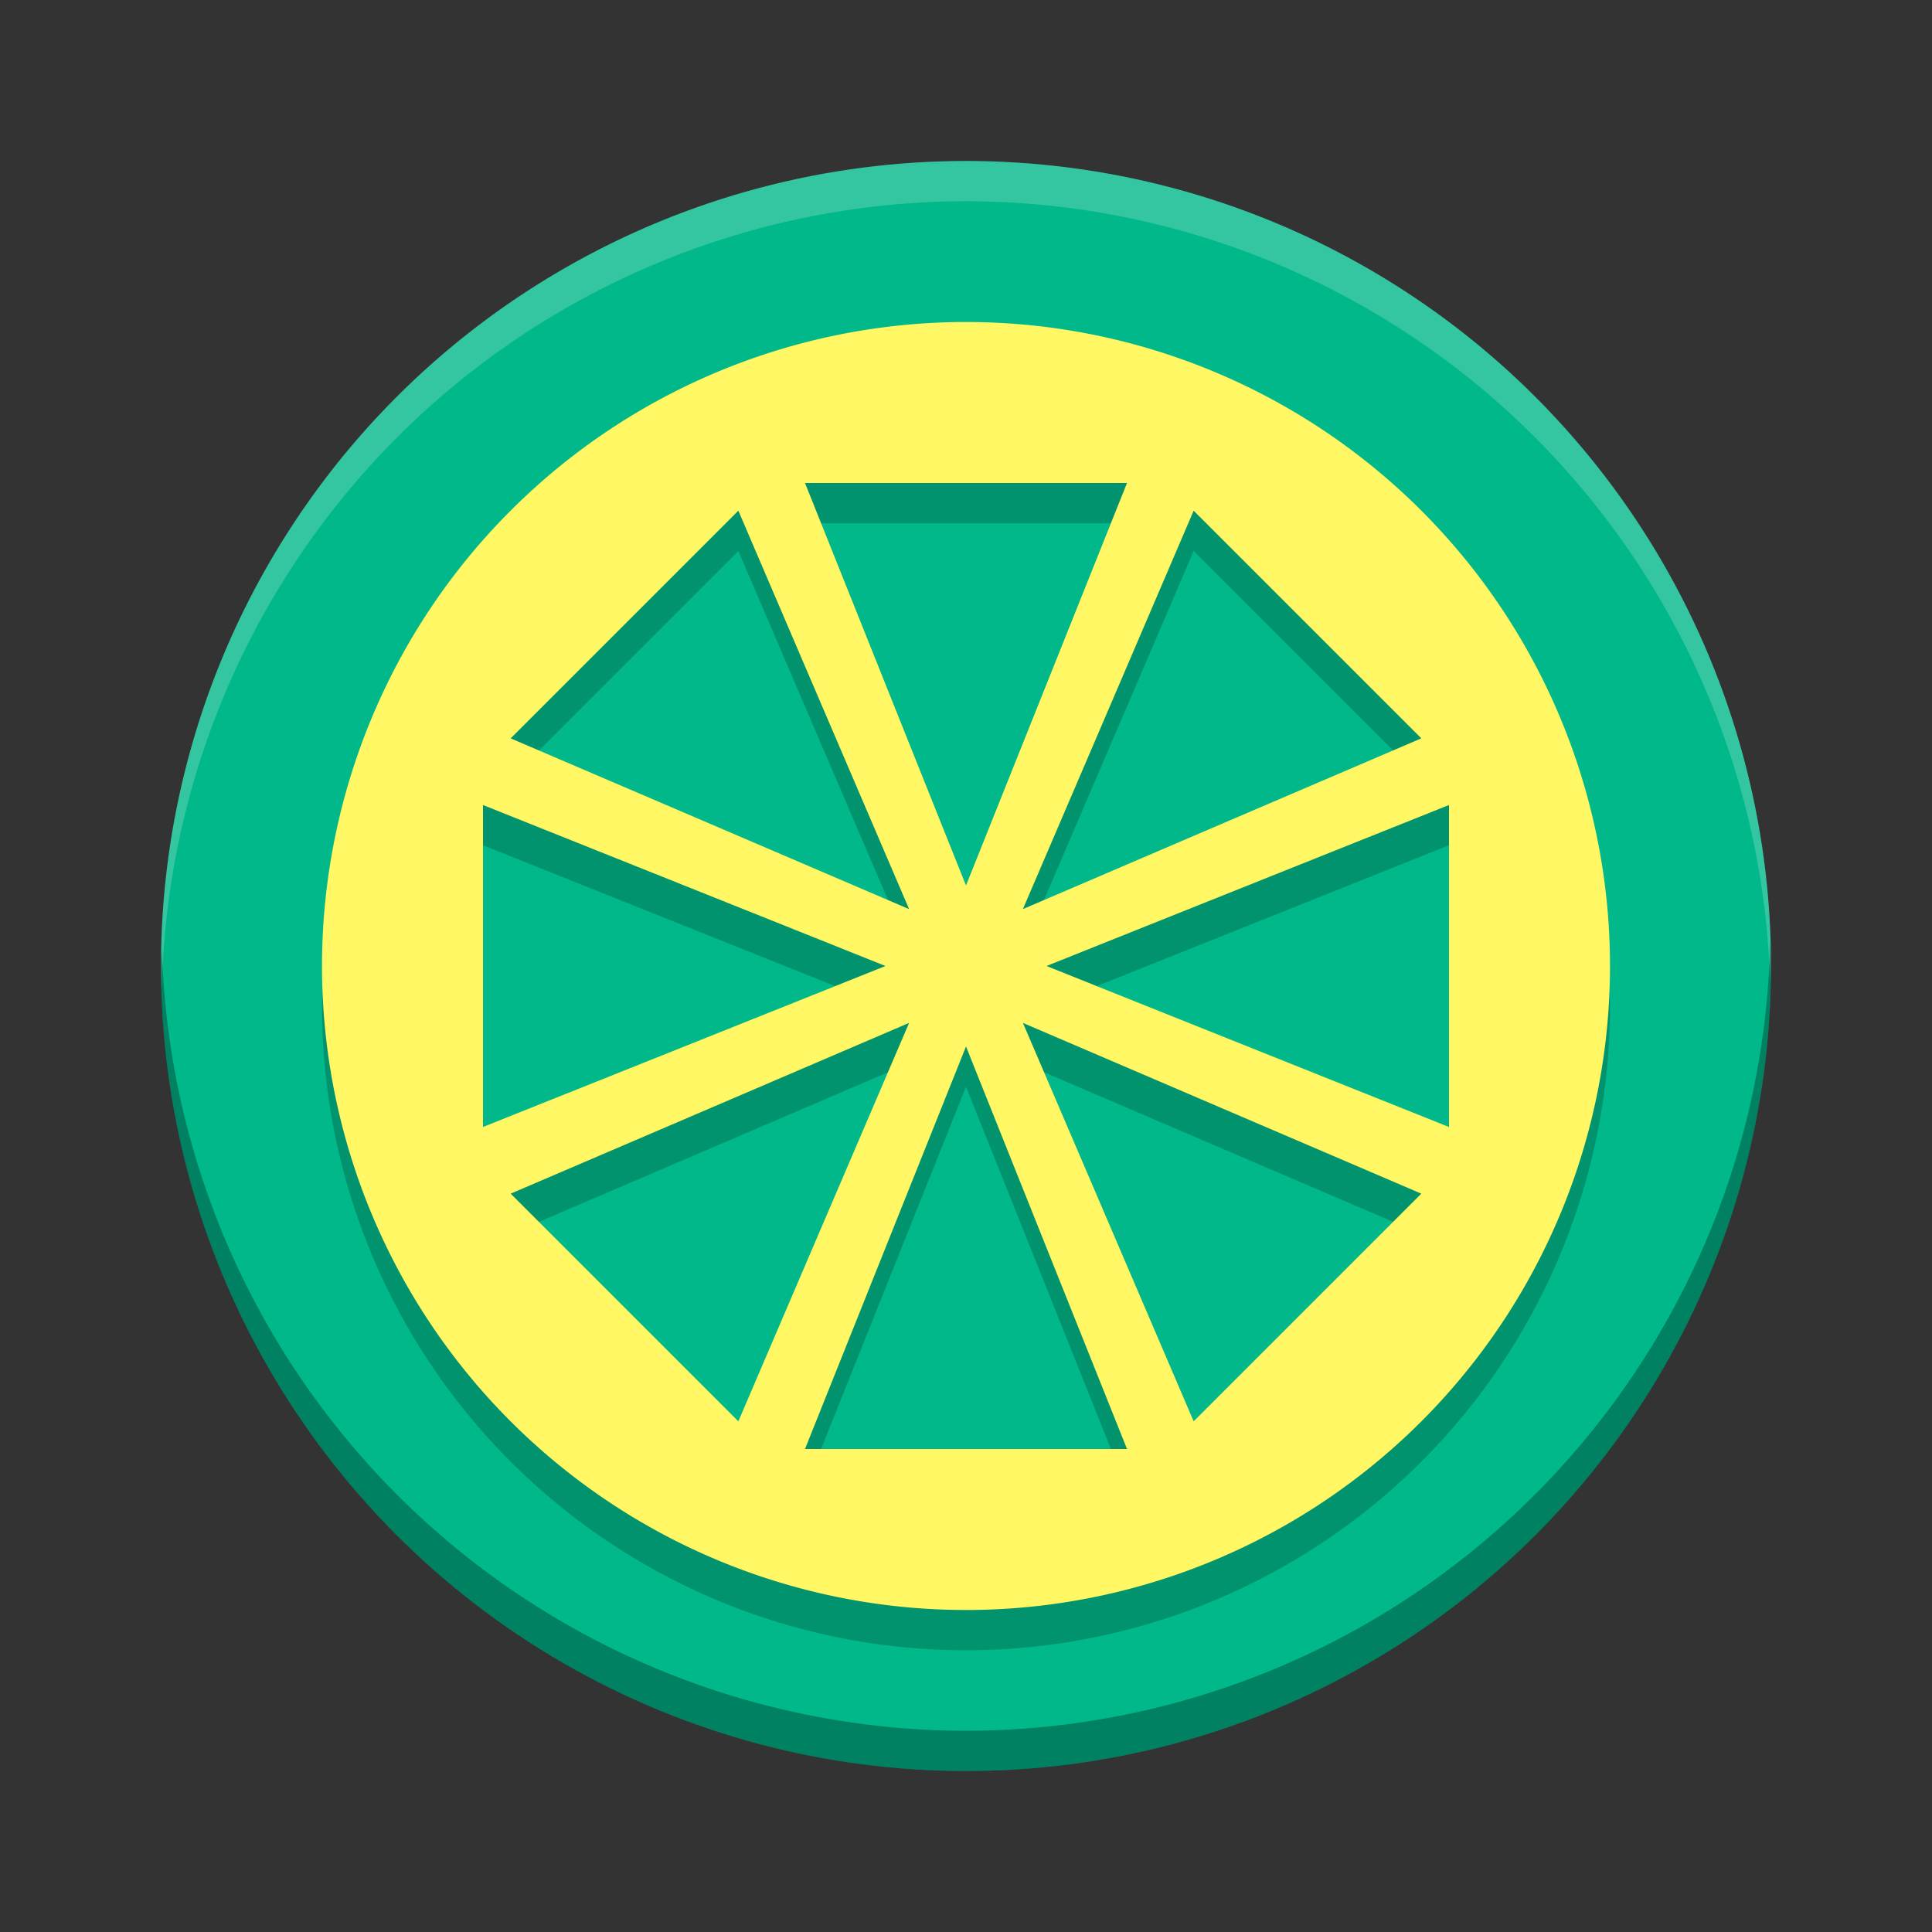 <?xml version="1.0" encoding="UTF-8" standalone="no"?>
<!-- Created with Inkscape (http://www.inkscape.org/) -->

<svg
   xmlns:dc="http://purl.org/dc/elements/1.1/"
   xmlns:cc="http://creativecommons.org/ns#"
   xmlns:rdf="http://www.w3.org/1999/02/22-rdf-syntax-ns#"
   xmlns:svg="http://www.w3.org/2000/svg"
   xmlns="http://www.w3.org/2000/svg"
   xmlns:sodipodi="http://sodipodi.sourceforge.net/DTD/sodipodi-0.dtd"
   xmlns:inkscape="http://www.inkscape.org/namespaces/inkscape"
   width="24"
   height="24"
   viewBox="0 0 24 24"
   id="svg4239"
   version="1.1"
   inkscape:version="0.91 r13725"
   sodipodi:docname="latexila.svg">
  <rect x="0" y="0" width="24" height="24" fill="#333333" stroke="none"/>
  <defs
     id="defs4241" />
  <sodipodi:namedview
     id="base"
     pagecolor="#ffffff"
     bordercolor="#666666"
     borderopacity="1.0"
     inkscape:pageopacity="0.0"
     inkscape:pageshadow="2"
     inkscape:zoom="1"
     inkscape:cx="14.74829"
     inkscape:cy="12.877653"
     inkscape:document-units="px"
     inkscape:current-layer="layer1"
     showgrid="false"
     units="px"
     showguides="false"
     inkscape:window-width="1535"
     inkscape:window-height="876"
     inkscape:window-x="65"
     inkscape:window-y="24"
     inkscape:window-maximized="1" />
  <g
     inkscape:label="Layer 1"
     inkscape:groupmode="layer"
     id="layer1"
     transform="translate(0,-1028.362)">
    <g
       id="g5184">
      <circle
         r="10"
         cy="1040.362"
         cx="12"
         id="path4847"
         style="opacity:1;fill:#00b88a;fill-opacity:1;stroke:none;stroke-width:4;stroke-linecap:round;stroke-linejoin:round;stroke-miterlimit:4;stroke-dasharray:none;stroke-opacity:1" />
      <path
         inkscape:connector-curvature="0"
         style="opacity:0.2;fill:#000000;fill-opacity:1;stroke:none;stroke-width:4;stroke-linecap:round;stroke-linejoin:round;stroke-miterlimit:4;stroke-dasharray:none;stroke-opacity:1"
         d="m 12,1032.862 a 8,8 0 0 0 -8,8 8,8 0 0 0 8,8 8,8 0 0 0 8,-8 8,8 0 0 0 -8,-8 z m -2,2 2,0 2,0 -1,2.5 -1,2.5 -1,-2.5 -1,-2.5 z m -0.828,0.344 1.061,2.475 1.061,2.475 -2.475,-1.061 -2.475,-1.06 1.414,-1.414 1.414,-1.414 z m 5.656,0 1.414,1.414 1.414,1.414 -2.475,1.06 -2.475,1.061 1.061,-2.475 1.061,-2.475 z M 6,1038.862 l 2.5,1 2.5,1 -2.5,1 -2.5,1 0,-2 0,-2 z m 12,0 0,2 0,2 -2.5,-1 -2.5,-1 2.5,-1 2.5,-1 z m -6.707,2.707 -1.061,2.475 -1.061,2.475 -1.414,-1.414 -1.414,-1.414 2.475,-1.06 2.475,-1.061 z m 1.414,0 2.475,1.061 2.475,1.06 -1.414,1.414 -1.414,1.414 -1.061,-2.475 -1.061,-2.475 z M 12,1041.862 l 1,2.5 1,2.5 -2,0 -2,0 1,-2.5 1,-2.5 z"
         id="path5182" />
      <path
         id="path5146"
         transform="translate(0,1028.362)"
         d="M 12 4 A 8 8 0 0 0 4 12 A 8 8 0 0 0 12 20 A 8 8 0 0 0 20 12 A 8 8 0 0 0 12 4 z M 10 6 L 12 6 L 14 6 L 13 8.5 L 12 11 L 11 8.5 L 10 6 z M 9.172 6.344 L 10.232 8.818 L 11.293 11.293 L 8.818 10.232 L 6.344 9.172 L 7.758 7.758 L 9.172 6.344 z M 14.828 6.344 L 16.242 7.758 L 17.656 9.172 L 15.182 10.232 L 12.707 11.293 L 13.768 8.818 L 14.828 6.344 z M 6 10 L 8.5 11 L 11 12 L 8.5 13 L 6 14 L 6 12 L 6 10 z M 18 10 L 18 12 L 18 14 L 15.5 13 L 13 12 L 15.5 11 L 18 10 z M 11.293 12.707 L 10.232 15.182 L 9.172 17.656 L 7.758 16.242 L 6.344 14.828 L 8.818 13.768 L 11.293 12.707 z M 12.707 12.707 L 15.182 13.768 L 17.656 14.828 L 16.242 16.242 L 14.828 17.656 L 13.768 15.182 L 12.707 12.707 z M 12 13 L 13 15.5 L 14 18 L 12 18 L 10 18 L 11 15.5 L 12 13 z "
         style="opacity:1;fill:#fff763;fill-opacity:1;stroke:none;stroke-width:4;stroke-linecap:round;stroke-linejoin:round;stroke-miterlimit:4;stroke-dasharray:none;stroke-opacity:1" />
      <path
         id="circle4925"
         d="m 12,1030.362 a 10,10 0 0 0 -10,10 10,10 0 0 0 0.011,0.291 10,10 0 0 1 9.989,-9.791 10,10 0 0 1 9.989,9.709 10,10 0 0 0 0.011,-0.209 10,10 0 0 0 -10,-10 z"
         style="opacity:0.2;fill:#ffffff;fill-opacity:1;stroke:none;stroke-width:4;stroke-linecap:round;stroke-linejoin:round;stroke-miterlimit:4;stroke-dasharray:none;stroke-opacity:1"
         inkscape:connector-curvature="0" />
      <path
         id="circle4930"
         d="M 21.989,1040.071 A 10,10 0 0 1 12,1049.862 10,10 0 0 1 2.011,1040.153 10,10 0 0 0 2,1040.362 a 10,10 0 0 0 10,10 10,10 0 0 0 10,-10 10,10 0 0 0 -0.011,-0.291 z"
         style="opacity:0.3;fill:#000000;fill-opacity:1;stroke:none;stroke-width:4;stroke-linecap:round;stroke-linejoin:round;stroke-miterlimit:4;stroke-dasharray:none;stroke-opacity:1"
         inkscape:connector-curvature="0" />
    </g>
  </g>
</svg>

